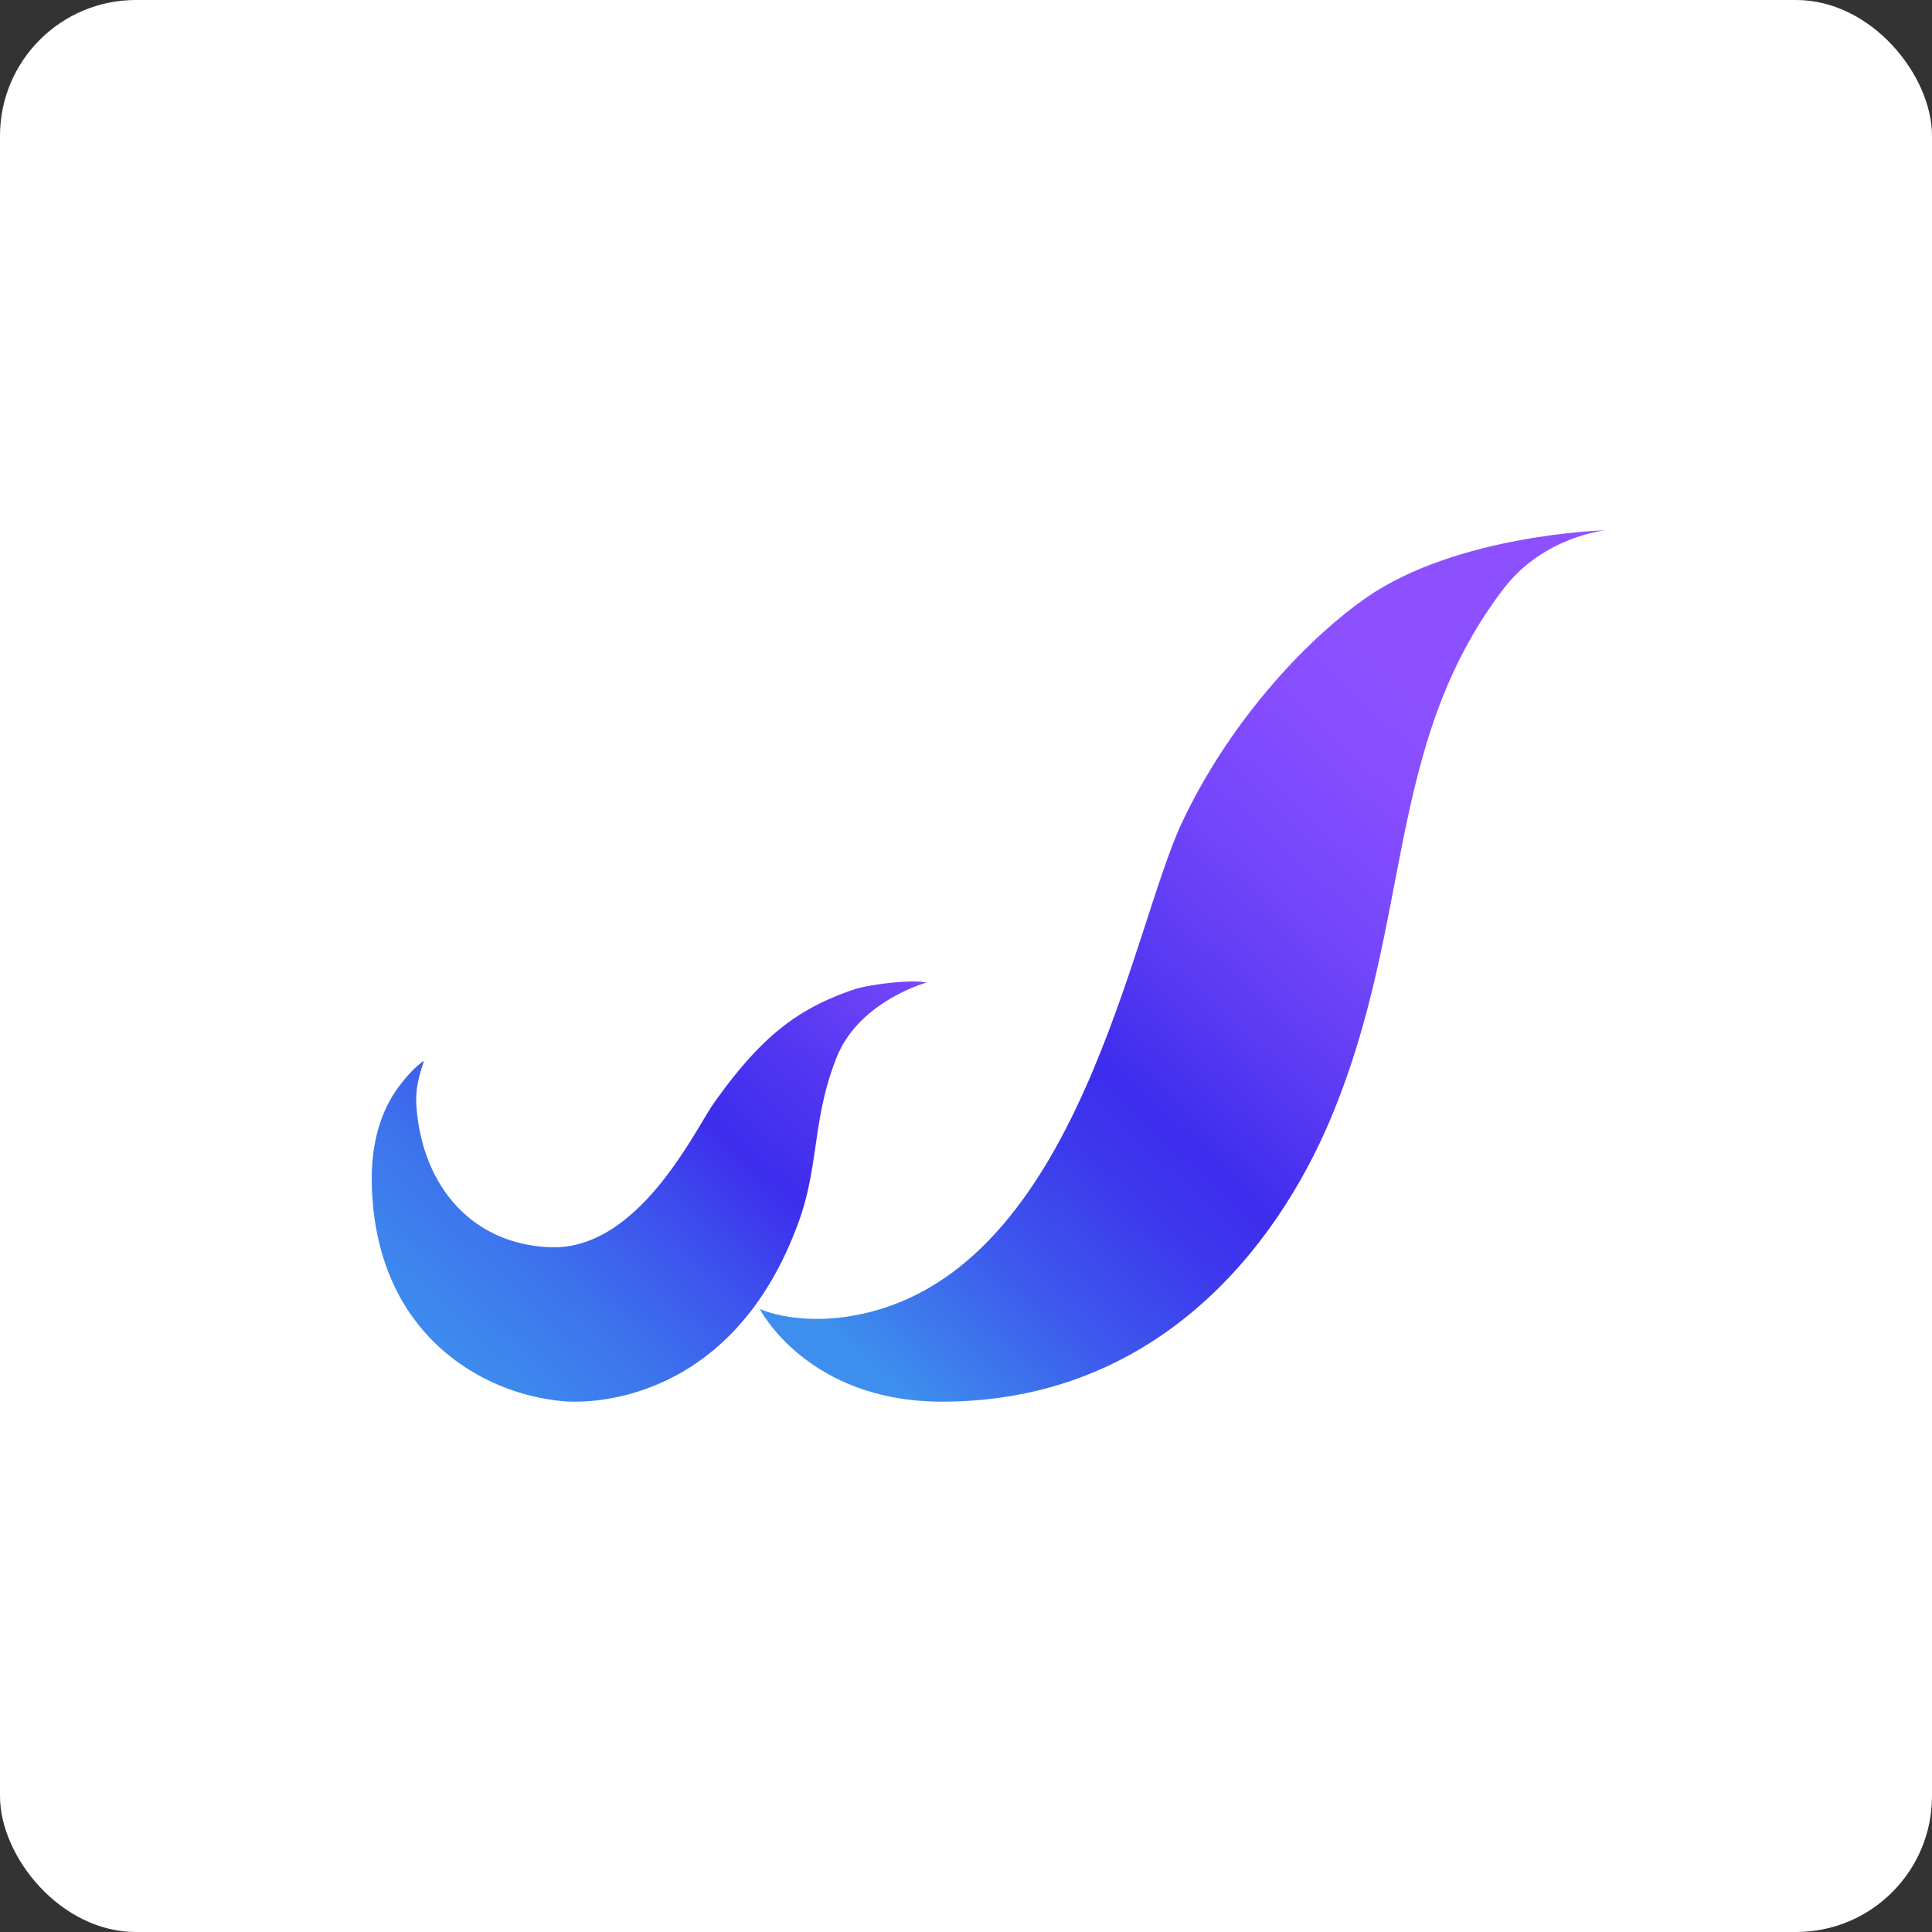 <svg xmlns="http://www.w3.org/2000/svg" xmlns:xlink="http://www.w3.org/1999/xlink" viewBox="0 0 1000 1000"><rect x="0" y="0" width="1000" height="1000" fill="#333333" stroke="none"/><defs><style>.cls-1{fill:#fff;}.cls-2{fill:url(#linear-gradient);}.cls-3{fill:url(#linear-gradient-2);}</style><linearGradient id="linear-gradient" x1="889.5" y1="243.74" x2="325.27" y2="858.67" gradientUnits="userSpaceOnUse"><stop offset="0.23" stop-color="#8c50ff"/><stop offset="0.29" stop-color="#864dfe"/><stop offset="0.37" stop-color="#7446fa"/><stop offset="0.46" stop-color="#5839f3"/><stop offset="0.53" stop-color="#3d2ded"/><stop offset="0.58" stop-color="#3d39ed"/><stop offset="0.66" stop-color="#3d59ed"/><stop offset="0.76" stop-color="#3d8ded"/><stop offset="0.76" stop-color="#3d8eed"/></linearGradient><linearGradient id="linear-gradient-2" x1="755.83" y1="121.09" x2="191.6" y2="736.02" gradientUnits="userSpaceOnUse"><stop offset="0.52" stop-color="#8c50ff"/><stop offset="0.65" stop-color="#5437f2"/><stop offset="0.72" stop-color="#3d2ded"/><stop offset="0.79" stop-color="#3d54ed"/><stop offset="0.86" stop-color="#3d74ed"/><stop offset="0.92" stop-color="#3d87ed"/><stop offset="0.96" stop-color="#3d8eed"/></linearGradient></defs><g id="Layer_2" data-name="Layer 2"><g id="Calque_2" data-name="Calque 2"><rect class="cls-1" width="1000" height="1000" rx="70.33"/><path class="cls-2" d="M830.9,274.49s-31.95,3.09-52.73,30.33c-61.78,81-46.48,172-89.43,274.21C660.32,646.71,598,725.16,488.1,725.51c-70.21.22-94.86-48-94.86-48s20.15,9.58,52.7,2.62c112.18-24,139.51-198.78,166-254.7s67.77-96.93,94.86-115.83C754.31,276.45,830.9,274.49,830.9,274.49Z"/><path class="cls-3" d="M479.53,508.59s-34.92,9.64-46.45,38.62c-12.75,32-8.93,55.56-19.77,85.43-32.73,90.14-103,94.1-121.09,92.67-41.36-3.27-97.76-33.71-99.76-112-.82-32,11.27-47.65,16.3-53.82a56.36,56.36,0,0,1,9.85-9.9c2.65-2.26-4.08,8.31-3.08,22.79,2.75,39.92,27.3,71.31,68.89,73.18,45.85,2.07,75.06-60.32,84.82-74.19,25.1-35.67,44.48-49.58,72.69-59.2C449.53,509.57,472.27,506.77,479.53,508.59Z"/></g></g></svg>